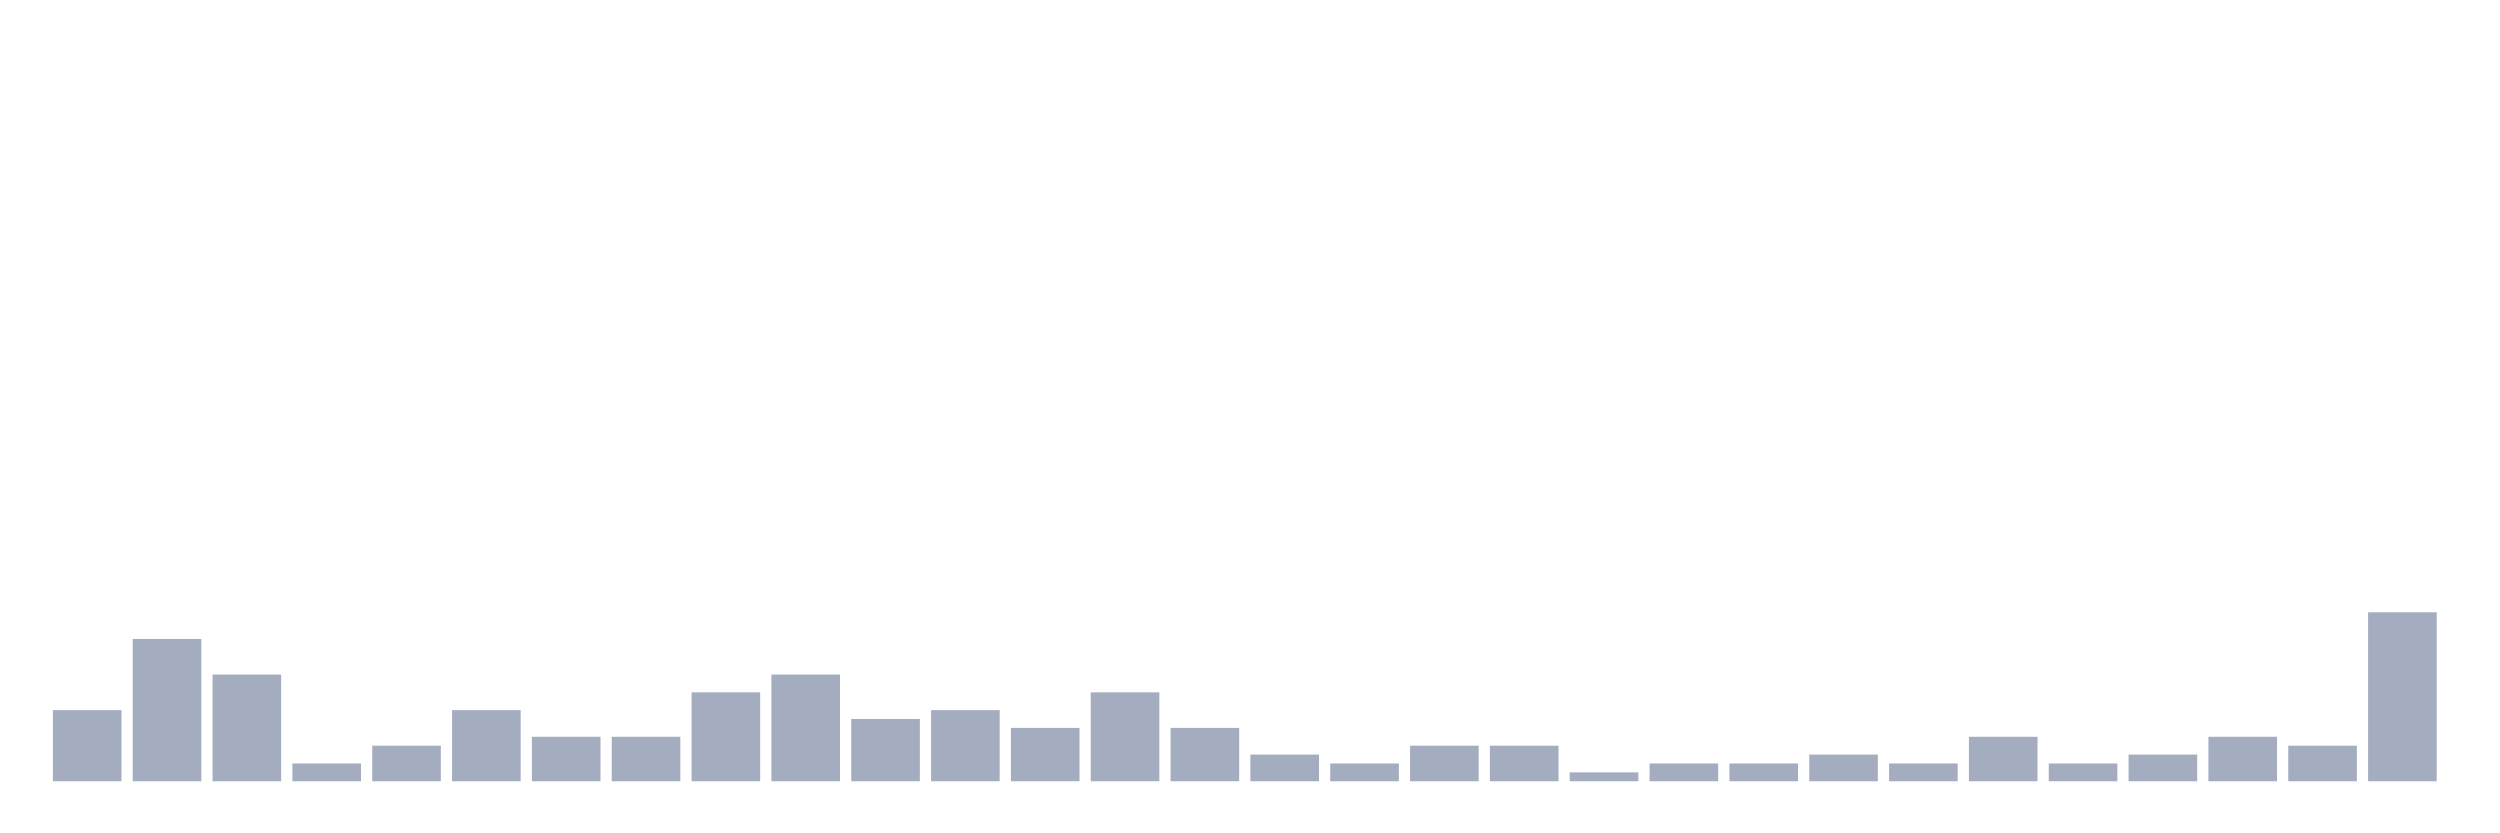 <svg xmlns="http://www.w3.org/2000/svg" viewBox="0 0 480 160"><g transform="translate(10,10)"><rect class="bar" x="0.153" width="13.175" y="126.341" height="13.659" fill="rgb(164,173,192)"></rect><rect class="bar" x="15.482" width="13.175" y="112.683" height="27.317" fill="rgb(164,173,192)"></rect><rect class="bar" x="30.81" width="13.175" y="119.512" height="20.488" fill="rgb(164,173,192)"></rect><rect class="bar" x="46.138" width="13.175" y="136.585" height="3.415" fill="rgb(164,173,192)"></rect><rect class="bar" x="61.466" width="13.175" y="133.171" height="6.829" fill="rgb(164,173,192)"></rect><rect class="bar" x="76.794" width="13.175" y="126.341" height="13.659" fill="rgb(164,173,192)"></rect><rect class="bar" x="92.123" width="13.175" y="131.463" height="8.537" fill="rgb(164,173,192)"></rect><rect class="bar" x="107.451" width="13.175" y="131.463" height="8.537" fill="rgb(164,173,192)"></rect><rect class="bar" x="122.779" width="13.175" y="122.927" height="17.073" fill="rgb(164,173,192)"></rect><rect class="bar" x="138.107" width="13.175" y="119.512" height="20.488" fill="rgb(164,173,192)"></rect><rect class="bar" x="153.436" width="13.175" y="128.049" height="11.951" fill="rgb(164,173,192)"></rect><rect class="bar" x="168.764" width="13.175" y="126.341" height="13.659" fill="rgb(164,173,192)"></rect><rect class="bar" x="184.092" width="13.175" y="129.756" height="10.244" fill="rgb(164,173,192)"></rect><rect class="bar" x="199.42" width="13.175" y="122.927" height="17.073" fill="rgb(164,173,192)"></rect><rect class="bar" x="214.748" width="13.175" y="129.756" height="10.244" fill="rgb(164,173,192)"></rect><rect class="bar" x="230.077" width="13.175" y="134.878" height="5.122" fill="rgb(164,173,192)"></rect><rect class="bar" x="245.405" width="13.175" y="136.585" height="3.415" fill="rgb(164,173,192)"></rect><rect class="bar" x="260.733" width="13.175" y="133.171" height="6.829" fill="rgb(164,173,192)"></rect><rect class="bar" x="276.061" width="13.175" y="133.171" height="6.829" fill="rgb(164,173,192)"></rect><rect class="bar" x="291.39" width="13.175" y="138.293" height="1.707" fill="rgb(164,173,192)"></rect><rect class="bar" x="306.718" width="13.175" y="136.585" height="3.415" fill="rgb(164,173,192)"></rect><rect class="bar" x="322.046" width="13.175" y="136.585" height="3.415" fill="rgb(164,173,192)"></rect><rect class="bar" x="337.374" width="13.175" y="134.878" height="5.122" fill="rgb(164,173,192)"></rect><rect class="bar" x="352.702" width="13.175" y="136.585" height="3.415" fill="rgb(164,173,192)"></rect><rect class="bar" x="368.031" width="13.175" y="131.463" height="8.537" fill="rgb(164,173,192)"></rect><rect class="bar" x="383.359" width="13.175" y="136.585" height="3.415" fill="rgb(164,173,192)"></rect><rect class="bar" x="398.687" width="13.175" y="134.878" height="5.122" fill="rgb(164,173,192)"></rect><rect class="bar" x="414.015" width="13.175" y="131.463" height="8.537" fill="rgb(164,173,192)"></rect><rect class="bar" x="429.344" width="13.175" y="133.171" height="6.829" fill="rgb(164,173,192)"></rect><rect class="bar" x="444.672" width="13.175" y="107.561" height="32.439" fill="rgb(164,173,192)"></rect></g></svg>